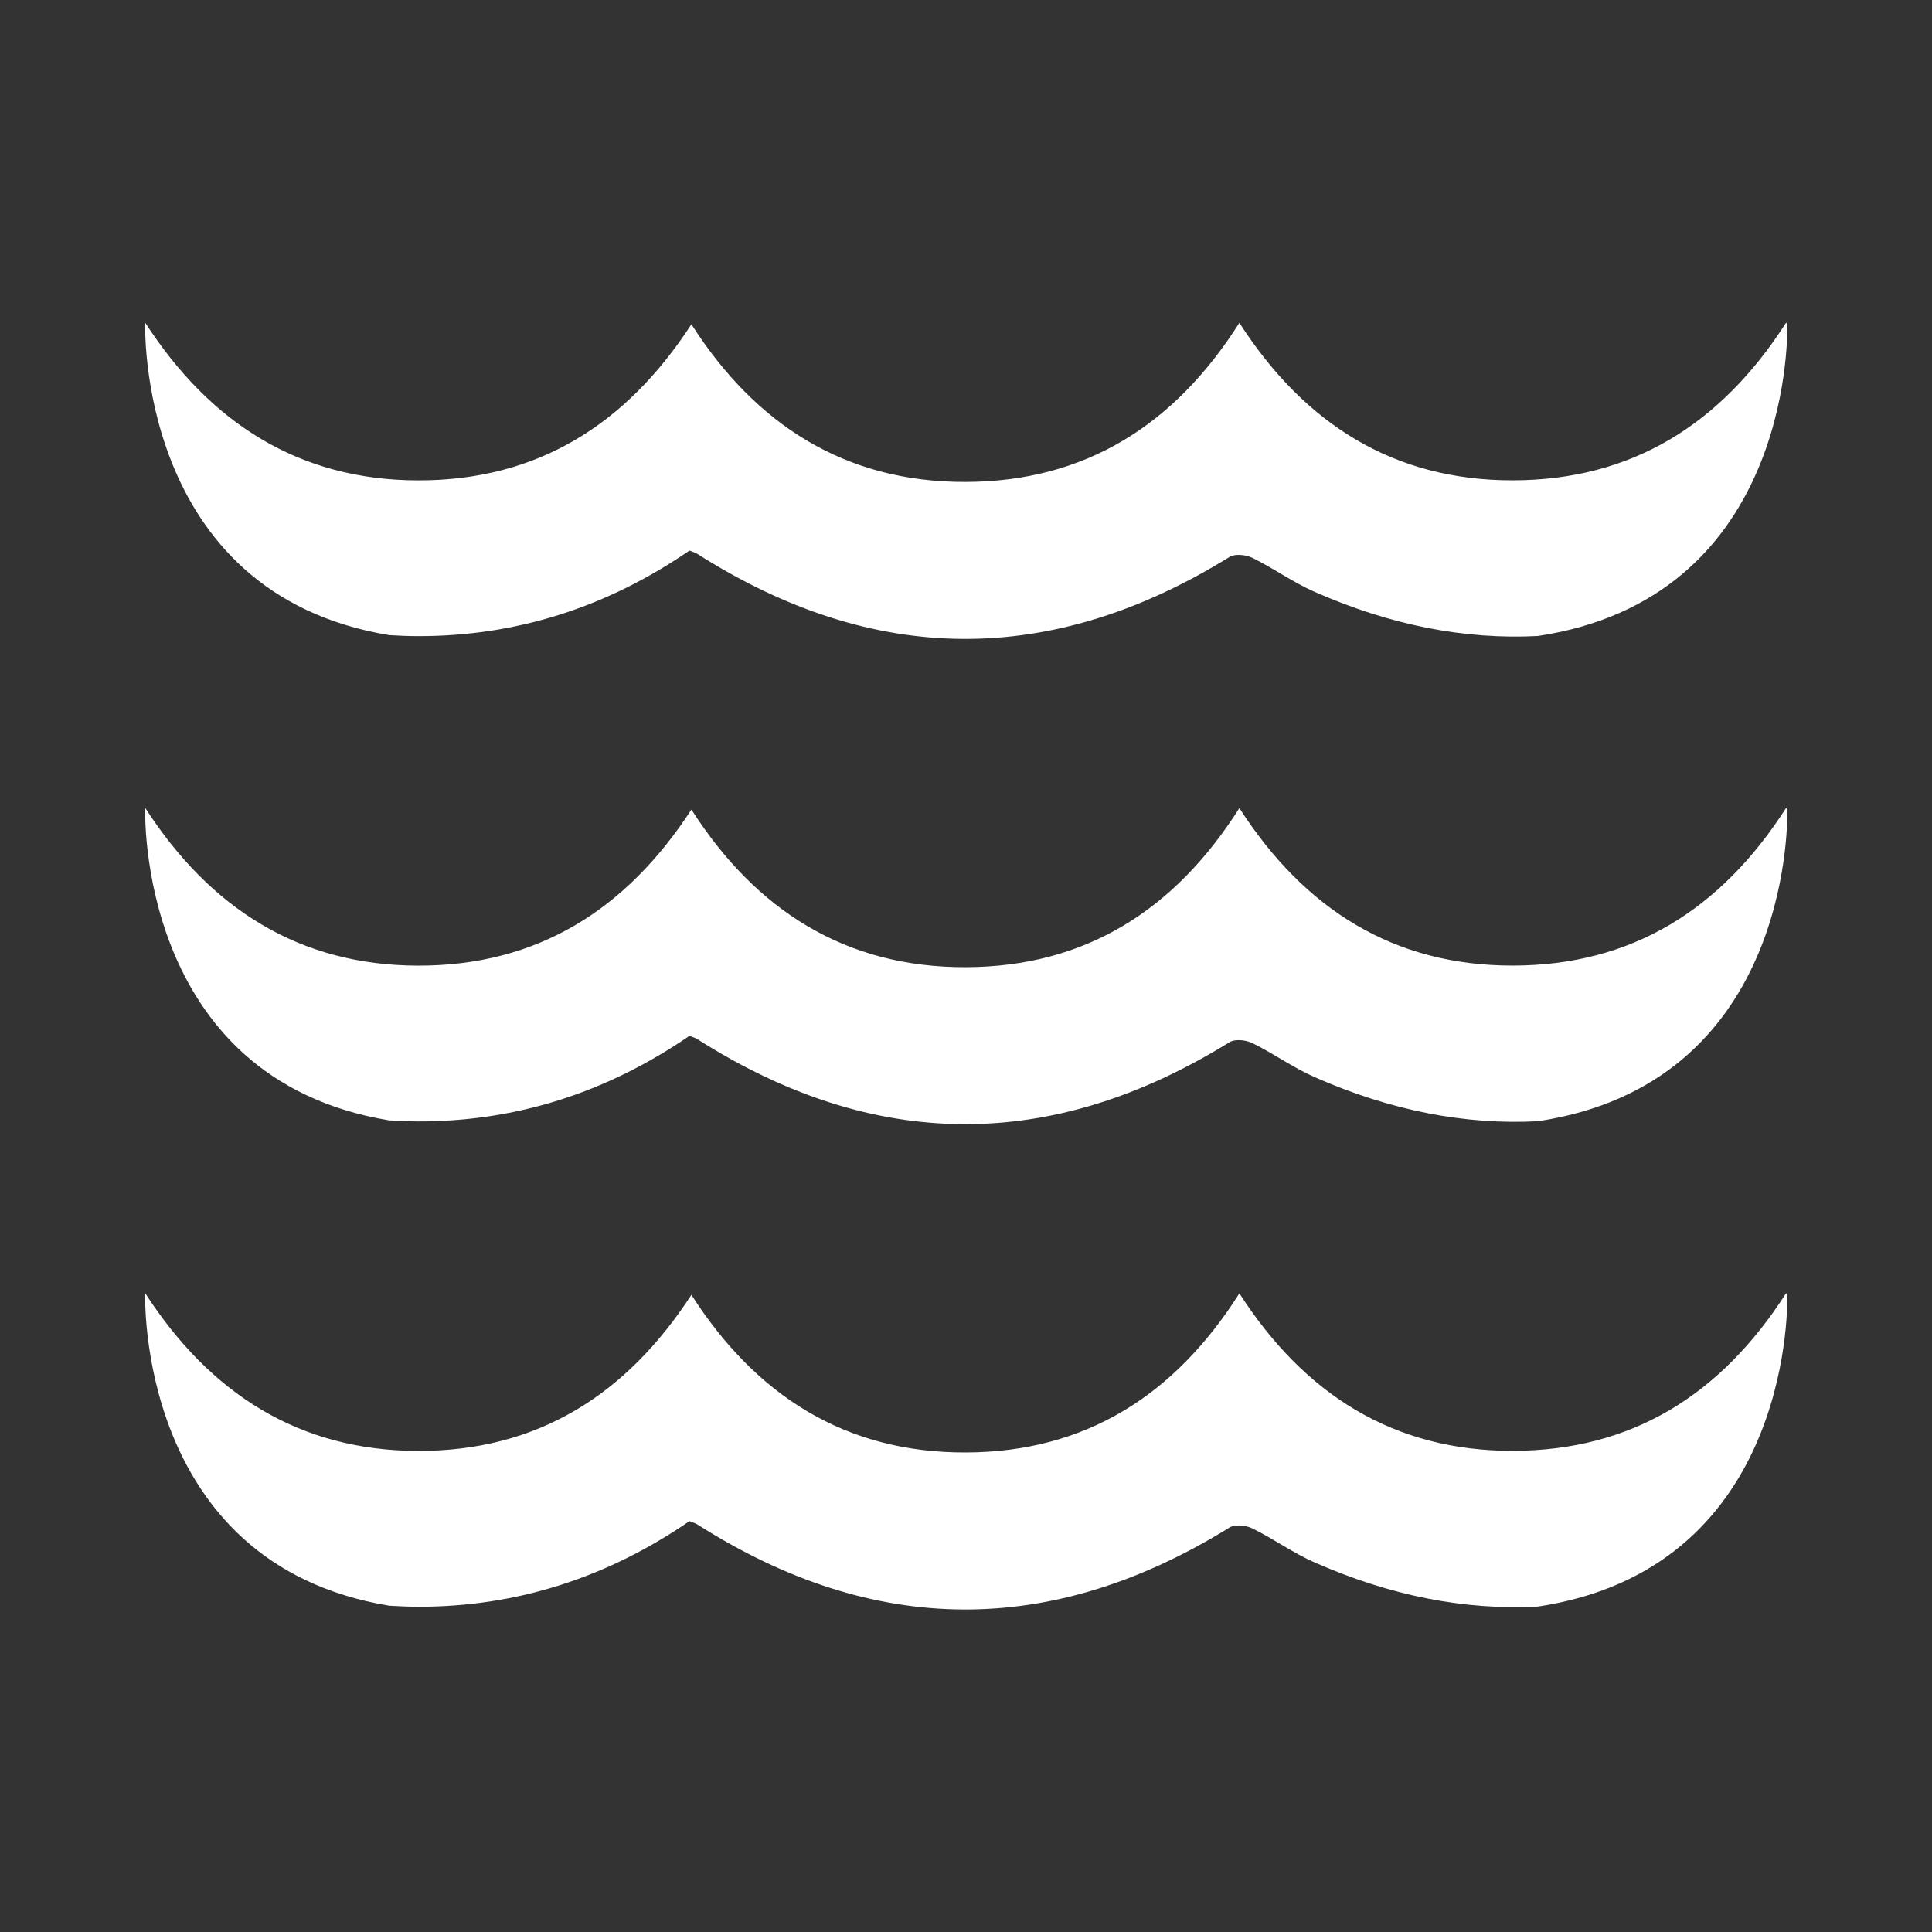 <?xml version="1.0" encoding="utf-8"?>
<!-- Generator: Adobe Illustrator 13.0.2, SVG Export Plug-In . SVG Version: 6.00 Build 14948)  -->
<!DOCTYPE svg PUBLIC "-//W3C//DTD SVG 1.1//EN" "http://www.w3.org/Graphics/SVG/1.1/DTD/svg11.dtd">
<svg version="1.1" id="Layer_1" xmlns="http://www.w3.org/2000/svg" xmlns:xlink="http://www.w3.org/1999/xlink" x="0px" y="0px"
	 width="100px" height="100px" viewBox="0 0 100 100" enable-background="new 0 0 100 100" xml:space="preserve">
<rect x="0" y="0" width="100" height="100" fill="#333333" stroke="none"/>
<g>
	<g>
		<path fill="#FFFFFF" d="M92.512,67.021c-0.021-0.027-0.042-0.058-0.061-0.087c-3.384,5.277-8,8.153-14.143,8.162
			c-6.183,0.011-10.804-2.936-14.158-8.151c-3.344,5.274-7.963,8.215-14.154,8.235c-6.234,0.023-10.879-2.952-14.209-8.159
			c-3.386,5.207-7.995,8.089-14.146,8.08c-6.173-0.012-10.778-2.981-14.126-8.165c0,0-0.503,14.004,12.634,16.176
			c0.485,0.025,0.969,0.05,1.462,0.053c5.159,0.016,9.854-1.532,14.075-4.43c0.166,0.068,0.292,0.099,0.396,0.163
			c9.154,5.826,18.333,5.877,27.56,0.165c0.287-0.177,0.855-0.115,1.187,0.051c1.094,0.537,2.096,1.266,3.207,1.753
			c3.919,1.73,7.774,2.488,11.564,2.289C92.433,81.224,92.528,68.166,92.512,67.021z"/>
	</g>
	<g>
		<path fill="#FFFFFF" d="M92.512,41.906c-0.021-0.031-0.042-0.059-0.061-0.09c-3.384,5.278-8,8.154-14.143,8.163
			c-6.183,0.009-10.804-2.935-14.158-8.152c-3.344,5.275-7.963,8.214-14.154,8.235c-6.234,0.023-10.879-2.952-14.209-8.159
			c-3.386,5.208-7.995,8.089-14.146,8.079c-6.173-0.012-10.778-2.981-14.126-8.165c0,0-0.503,14.004,12.634,16.175
			c0.485,0.025,0.969,0.051,1.462,0.053c5.159,0.017,9.854-1.533,14.075-4.43c0.166,0.068,0.292,0.098,0.396,0.164
			c9.154,5.824,18.333,5.876,27.56,0.163c0.287-0.176,0.855-0.112,1.187,0.052c1.094,0.536,2.096,1.265,3.207,1.753
			c3.919,1.729,7.774,2.487,11.564,2.288C92.433,56.106,92.528,43.05,92.512,41.906z"/>
	</g>
	<g>
		<path fill="#FFFFFF" d="M92.512,16.789c-0.021-0.032-0.042-0.059-0.061-0.09c-3.384,5.278-8,8.154-14.143,8.163
			c-6.183,0.01-10.804-2.935-14.158-8.152c-3.344,5.275-7.963,8.214-14.154,8.236c-6.234,0.023-10.879-2.953-14.209-8.16
			c-3.386,5.208-7.995,8.089-14.146,8.079c-6.173-0.011-10.778-2.981-14.126-8.164c0,0-0.503,14.005,12.634,16.174
			c0.485,0.029,0.969,0.05,1.462,0.051c5.159,0.017,9.854-1.531,14.075-4.428c0.166,0.069,0.292,0.098,0.396,0.164
			c9.154,5.823,18.333,5.876,27.56,0.164c0.287-0.176,0.855-0.114,1.187,0.051c1.094,0.538,2.096,1.266,3.207,1.753
			c3.919,1.728,7.774,2.486,11.564,2.289C92.433,30.99,92.528,17.933,92.512,16.789z"/>
	</g>
</g>
<rect fill="none" width="100" height="100"/>
</svg>
